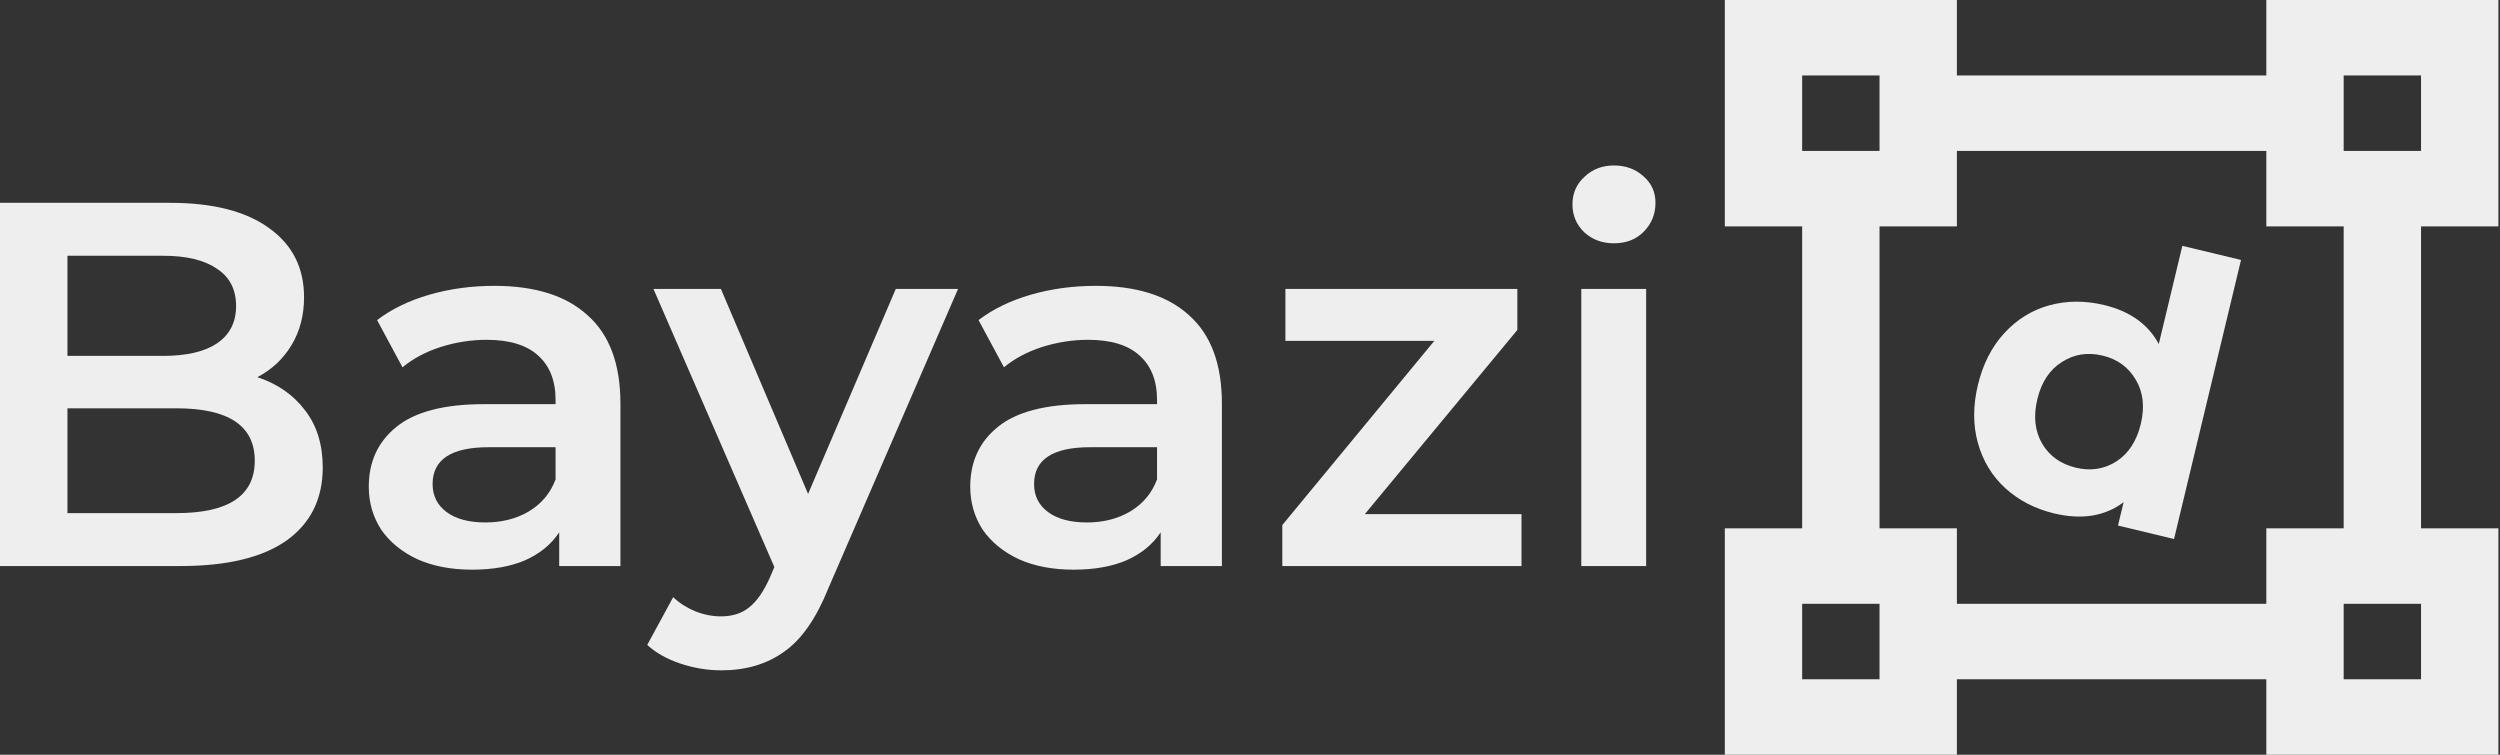<svg width="265" height="80" viewBox="0 0 265 80" fill="none" xmlns="http://www.w3.org/2000/svg">
<rect x="0" y="0" width="265" height="80" fill="#333333" stroke="none"/>
<path d="M167.616 30.63H174.491V60H167.616V30.63ZM171.081 25.79C169.835 25.79 168.79 25.405 167.946 24.635C167.103 23.828 166.681 22.838 166.681 21.665C166.681 20.492 167.103 19.52 167.946 18.75C168.79 17.943 169.835 17.54 171.081 17.54C172.328 17.54 173.373 17.925 174.216 18.695C175.06 19.428 175.481 20.363 175.481 21.5C175.481 22.71 175.06 23.737 174.216 24.58C173.41 25.387 172.365 25.79 171.081 25.79Z" fill="#EEEEEE"/>
<path d="M161.279 54.5V60H135.924V55.655L152.039 36.13H136.254V30.63H160.839V34.975L144.669 54.5H161.279Z" fill="#EEEEEE"/>
<path d="M116.156 30.3C120.482 30.3 123.782 31.345 126.056 33.435C128.366 35.488 129.521 38.605 129.521 42.785V60H123.031V56.425C122.187 57.708 120.977 58.698 119.401 59.395C117.861 60.055 115.991 60.385 113.791 60.385C111.591 60.385 109.666 60.018 108.016 59.285C106.366 58.515 105.082 57.47 104.166 56.15C103.286 54.793 102.846 53.272 102.846 51.585C102.846 48.945 103.817 46.837 105.761 45.26C107.741 43.647 110.839 42.84 115.056 42.84H122.646V42.4C122.646 40.347 122.022 38.77 120.776 37.67C119.566 36.57 117.751 36.02 115.331 36.02C113.681 36.02 112.049 36.277 110.436 36.79C108.859 37.303 107.521 38.018 106.421 38.935L103.726 33.93C105.266 32.757 107.117 31.858 109.281 31.235C111.444 30.612 113.736 30.3 116.156 30.3ZM115.221 55.38C116.944 55.38 118.466 54.995 119.786 54.225C121.142 53.418 122.096 52.282 122.646 50.815V47.405H115.551C111.591 47.405 109.611 48.707 109.611 51.31C109.611 52.557 110.106 53.547 111.096 54.28C112.086 55.013 113.461 55.38 115.221 55.38Z" fill="#EEEEEE"/>
<path d="M101.552 30.63L87.802 62.365C86.519 65.555 84.96 67.792 83.127 69.075C81.294 70.395 79.075 71.055 76.472 71.055C75.005 71.055 73.557 70.817 72.127 70.34C70.697 69.863 69.524 69.203 68.607 68.36L71.357 63.3C72.017 63.923 72.787 64.418 73.667 64.785C74.584 65.152 75.5 65.335 76.417 65.335C77.627 65.335 78.617 65.023 79.387 64.4C80.194 63.777 80.927 62.732 81.587 61.265L82.082 60.11L69.267 30.63H76.417L85.657 52.355L94.952 30.63H101.552Z" fill="#EEEEEE"/>
<path d="M52.401 30.3C56.727 30.3 60.028 31.345 62.301 33.435C64.611 35.488 65.766 38.605 65.766 42.785V60H59.276V56.425C58.432 57.708 57.222 58.698 55.646 59.395C54.106 60.055 52.236 60.385 50.036 60.385C47.836 60.385 45.911 60.018 44.261 59.285C42.611 58.515 41.328 57.47 40.411 56.15C39.531 54.793 39.091 53.272 39.091 51.585C39.091 48.945 40.062 46.837 42.006 45.26C43.986 43.647 47.084 42.84 51.301 42.84H58.891V42.4C58.891 40.347 58.267 38.77 57.021 37.67C55.811 36.57 53.996 36.02 51.576 36.02C49.926 36.02 48.294 36.277 46.681 36.79C45.104 37.303 43.766 38.018 42.666 38.935L39.971 33.93C41.511 32.757 43.362 31.858 45.526 31.235C47.689 30.612 49.981 30.3 52.401 30.3ZM51.466 55.38C53.189 55.38 54.711 54.995 56.031 54.225C57.388 53.418 58.341 52.282 58.891 50.815V47.405H51.796C47.836 47.405 45.856 48.707 45.856 51.31C45.856 52.557 46.351 53.547 47.341 54.28C48.331 55.013 49.706 55.38 51.466 55.38Z" fill="#EEEEEE"/>
<path d="M27.28 39.98C29.407 40.677 31.093 41.85 32.34 43.5C33.587 45.113 34.21 47.13 34.21 49.55C34.21 52.887 32.927 55.472 30.36 57.305C27.793 59.102 24.053 60 19.14 60H0V21.5H18.04C22.587 21.5 26.088 22.398 28.545 24.195C31.002 25.955 32.23 28.393 32.23 31.51C32.23 33.417 31.79 35.103 30.91 36.57C30.03 38.037 28.82 39.173 27.28 39.98ZM7.15 27.11V37.725H17.27C19.763 37.725 21.67 37.285 22.99 36.405C24.347 35.488 25.025 34.168 25.025 32.445C25.025 30.685 24.347 29.365 22.99 28.485C21.67 27.568 19.763 27.11 17.27 27.11H7.15ZM18.7 54.39C24.237 54.39 27.005 52.538 27.005 48.835C27.005 45.132 24.237 43.28 18.7 43.28H7.15V54.39H18.7Z" fill="#EEEEEE"/>
<g clip-path="url(#clip0_1148_2)">
<path d="M182.83 0H207.43V8H240.23V0H264.83V24H256.63V56H264.83V80H240.23V72H207.43V80H182.83V56H191.03V24H182.83V0ZM240.23 24V16H207.43V24H199.23V56H207.43V64H240.23V56H248.43V24H240.23ZM191.03 8V16H199.23V8H191.03ZM248.43 8V16H256.63V8H248.43ZM191.03 64V72H199.23V64H191.03ZM248.43 64V72H256.63V64H248.43Z" fill="#EEEEEE"/>
<path d="M237.548 27.553L230.447 57.135L224.506 55.709L225.1 53.237C223.112 54.727 220.656 55.121 217.732 54.42C215.712 53.935 213.987 53.043 212.556 51.743C211.152 50.45 210.185 48.855 209.657 46.957C209.129 45.06 209.129 43.008 209.659 40.802C210.189 38.596 211.12 36.767 212.452 35.316C213.784 33.865 215.369 32.882 217.208 32.368C219.072 31.86 221.015 31.848 223.035 32.333C225.772 32.99 227.704 34.368 228.831 36.466L231.329 26.06L237.548 27.553ZM220.034 49.575C221.602 49.952 223.032 49.733 224.324 48.918C225.622 48.078 226.488 46.753 226.922 44.946C227.355 43.139 227.182 41.579 226.4 40.267C225.626 38.929 224.454 38.071 222.886 37.695C221.291 37.312 219.845 37.541 218.547 38.382C217.255 39.196 216.392 40.507 215.958 42.314C215.524 44.121 215.695 45.694 216.47 47.033C217.251 48.345 218.439 49.192 220.034 49.575Z" fill="#EEEEEE"/>
</g>
<defs>
<clipPath id="clip0_1148_2">
<rect width="82" height="80" fill="white" transform="translate(182.83)"/>
</clipPath>
</defs>
</svg>
